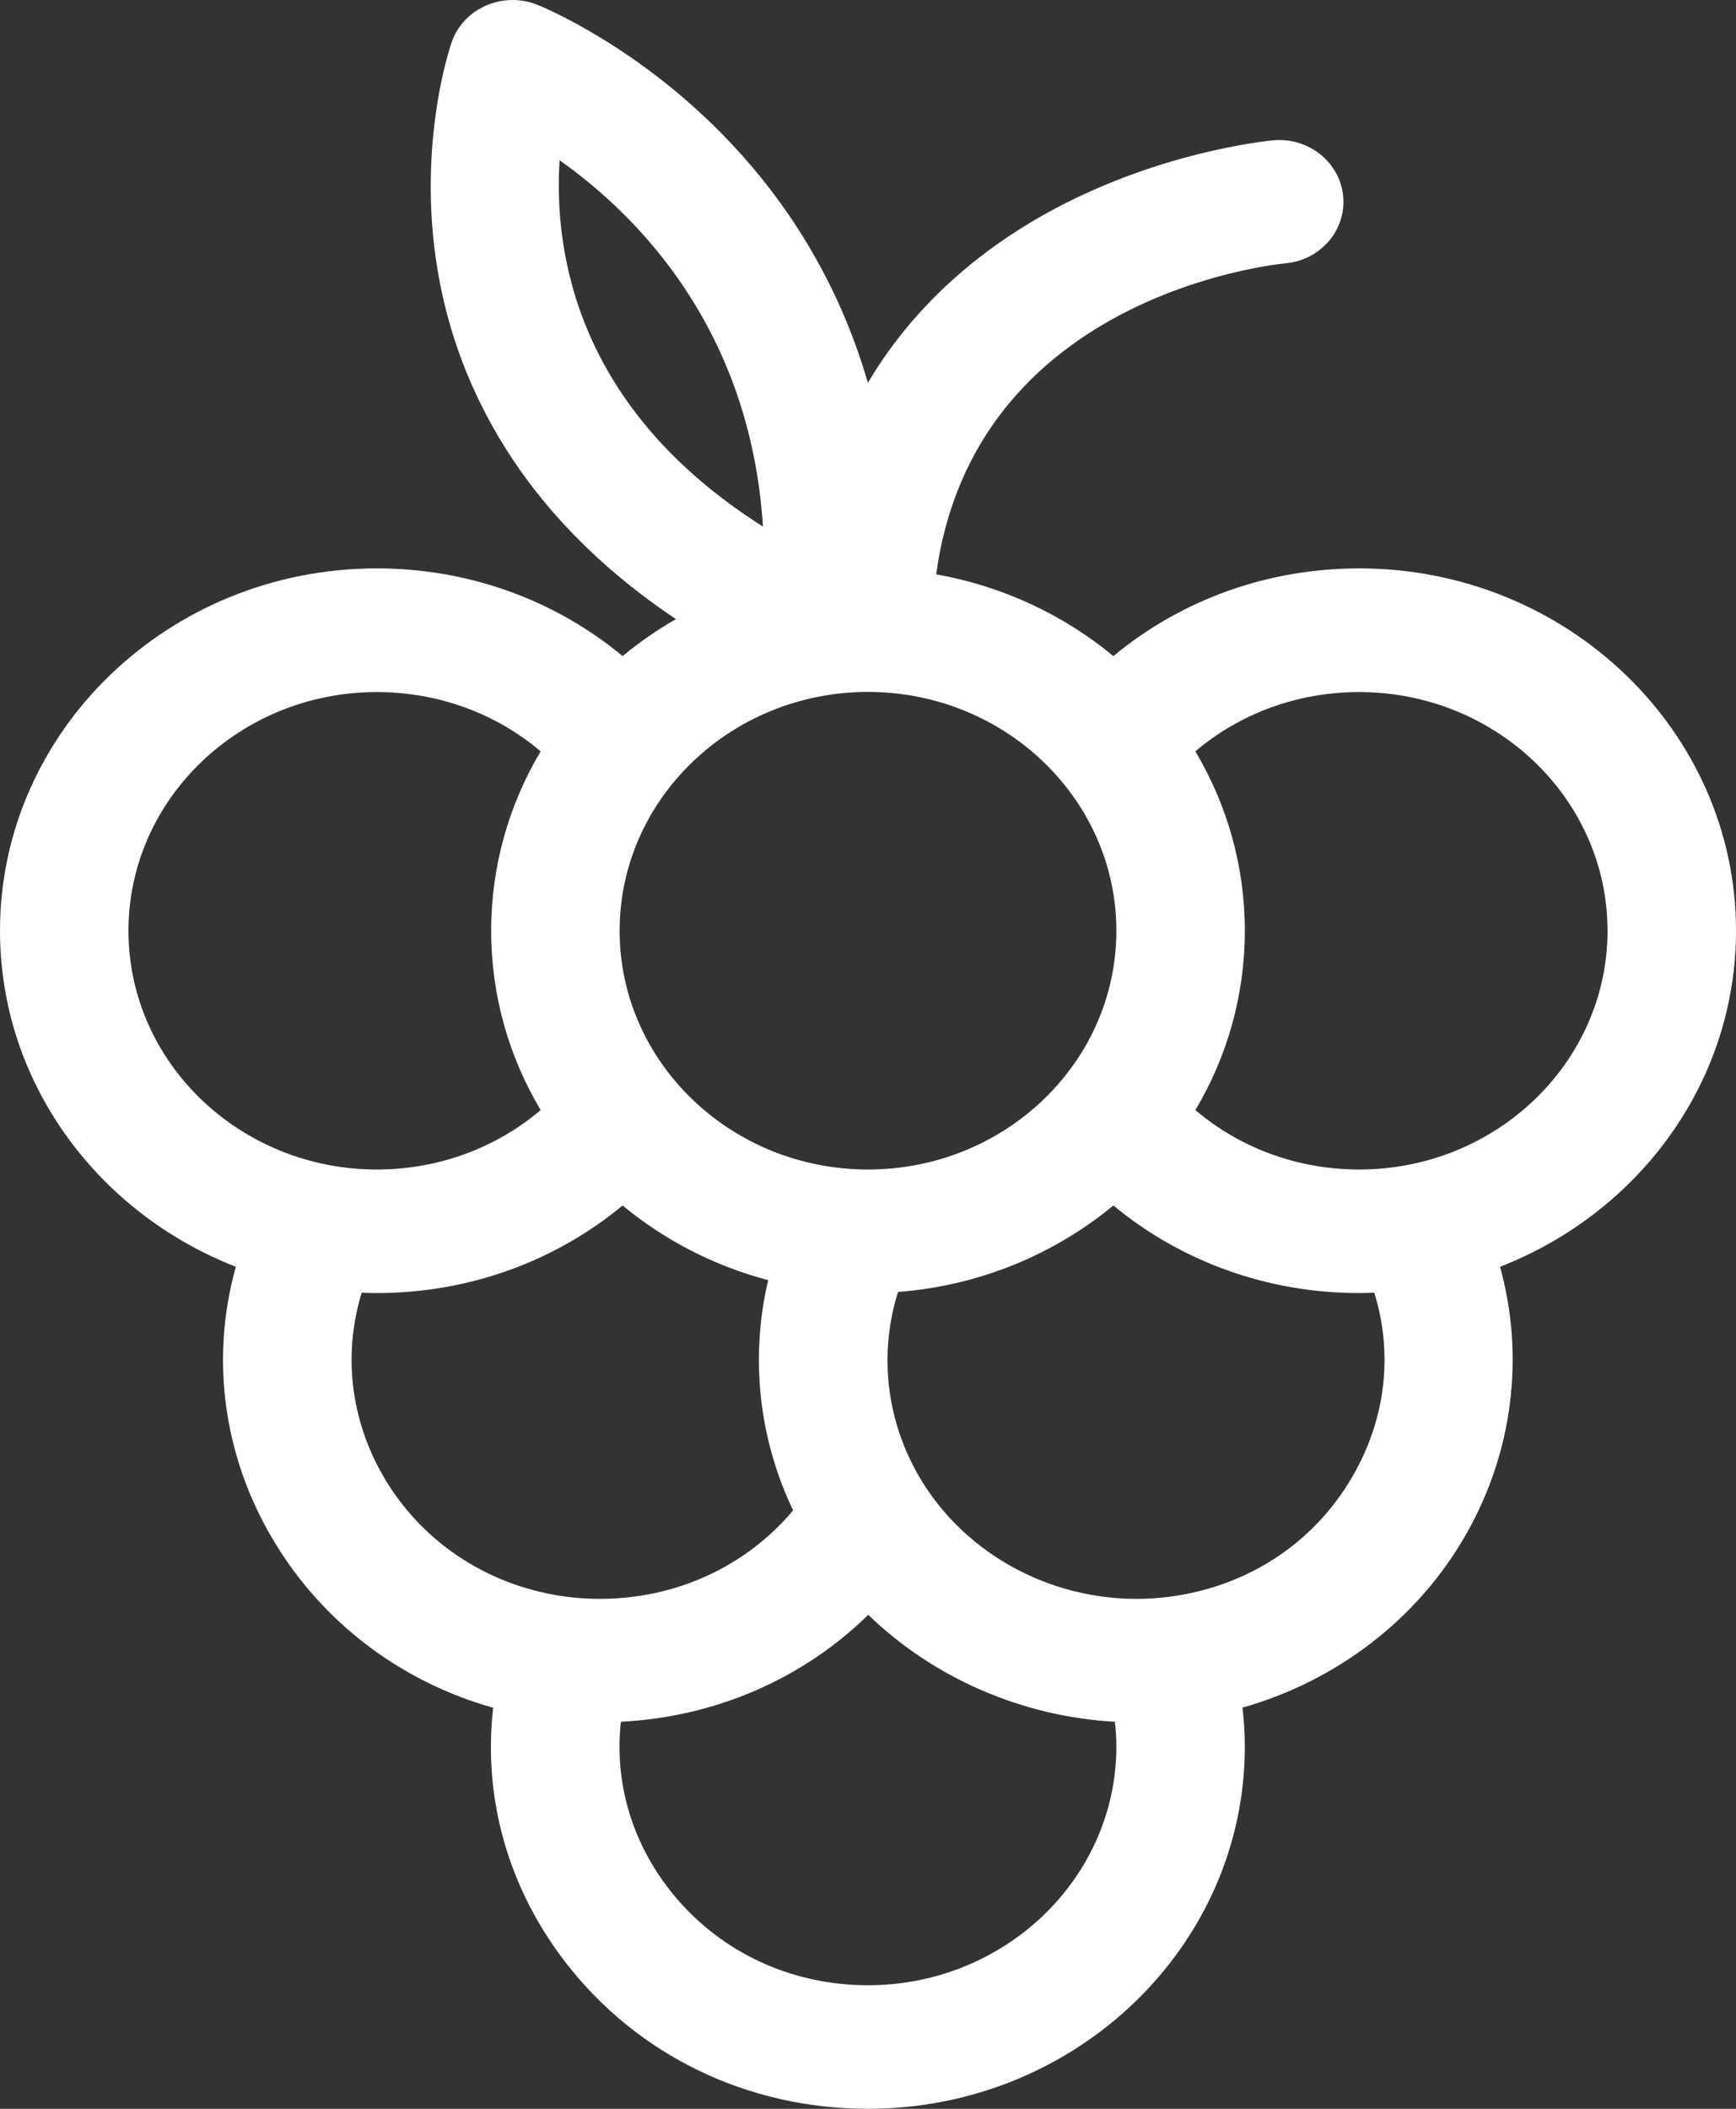 <svg width="14" height="17" viewBox="0 0 14 17" fill="none" xmlns="http://www.w3.org/2000/svg">
<rect x="0" y="0" width="14" height="17" fill="#333333" stroke="none"/>
<path d="M14 7.503C14 5.893 12.637 4.582 10.961 4.582C10.223 4.582 9.526 4.835 8.979 5.289C8.579 4.958 8.089 4.726 7.55 4.63C7.854 2.389 10.257 2.134 10.364 2.123C10.649 2.098 10.858 1.856 10.832 1.582C10.806 1.308 10.554 1.106 10.269 1.131C10.23 1.135 9.319 1.221 8.404 1.739C7.919 2.014 7.382 2.44 6.999 3.086C6.751 2.228 6.31 1.596 5.902 1.162C5.161 0.373 4.365 0.051 4.332 0.038C4.199 -0.015 4.05 -0.012 3.919 0.045C3.788 0.102 3.688 0.209 3.643 0.339C3.63 0.375 3.341 1.222 3.548 2.283C3.704 3.083 4.171 4.135 5.451 4.991C5.298 5.079 5.155 5.178 5.021 5.289C4.474 4.835 3.777 4.582 3.039 4.582C1.363 4.582 0 5.893 0 7.503C0 8.727 0.788 9.778 1.902 10.212C1.687 10.981 1.808 11.804 2.258 12.503C2.659 13.126 3.271 13.568 3.977 13.767C3.894 14.492 4.096 15.218 4.561 15.82C5.14 16.57 6.029 17 7 17C8.676 17 10.039 15.69 10.039 14.079C10.039 13.967 10.031 13.862 10.02 13.766C10.778 13.551 11.428 13.057 11.818 12.378C12.202 11.71 12.297 10.933 12.097 10.212C13.212 9.779 14 8.728 14 7.503ZM9.003 7.503C9.003 8.565 8.104 9.428 7 9.428C5.896 9.428 4.997 8.565 4.997 7.503C4.997 6.442 5.896 5.578 7 5.578C8.104 5.578 9.003 6.442 9.003 7.503ZM4.513 1.292C5.135 1.732 6.05 2.644 6.153 4.245C4.651 3.295 4.465 2.039 4.513 1.292ZM1.036 7.503C1.036 6.442 1.935 5.579 3.039 5.579C3.532 5.579 3.998 5.75 4.36 6.057C4.106 6.484 3.961 6.978 3.961 7.503C3.961 8.029 4.106 8.523 4.36 8.949C3.998 9.256 3.532 9.428 3.039 9.428C1.935 9.428 1.036 8.565 1.036 7.503ZM3.139 11.979C2.833 11.503 2.757 10.941 2.917 10.421C2.958 10.423 2.998 10.424 3.039 10.424C3.777 10.424 4.474 10.171 5.021 9.718C5.357 9.996 5.756 10.204 6.195 10.32C6.049 10.94 6.117 11.591 6.396 12.176C6.017 12.627 5.454 12.889 4.839 12.889C4.773 12.889 4.706 12.886 4.641 12.88C4.641 12.88 4.64 12.88 4.64 12.88C4.022 12.821 3.471 12.494 3.139 11.979ZM7 16.004C6.36 16.004 5.774 15.72 5.393 15.226C5.088 14.831 4.955 14.356 5.007 13.88C5.773 13.841 6.477 13.532 7.002 13.018C7.53 13.528 8.241 13.838 8.991 13.88C8.998 13.942 9.003 14.009 9.003 14.079C9.003 15.14 8.104 16.004 7 16.004ZM10.911 11.896C10.588 12.458 10.023 12.816 9.36 12.88C9.36 12.88 9.36 12.88 9.36 12.88C9.36 12.88 9.359 12.88 9.359 12.88C8.594 12.953 7.842 12.59 7.444 11.956C7.15 11.486 7.081 10.928 7.242 10.415C7.902 10.365 8.504 10.11 8.979 9.718C9.526 10.171 10.223 10.424 10.961 10.424C11.002 10.424 11.043 10.423 11.083 10.421C11.235 10.911 11.177 11.433 10.911 11.896ZM10.961 9.428C10.467 9.428 10.002 9.256 9.64 8.949C9.894 8.523 10.039 8.029 10.039 7.503C10.039 6.978 9.894 6.484 9.64 6.057C10.002 5.75 10.467 5.579 10.961 5.579C12.065 5.579 12.964 6.442 12.964 7.503C12.964 8.565 12.065 9.428 10.961 9.428Z" fill="white"/>
</svg>
